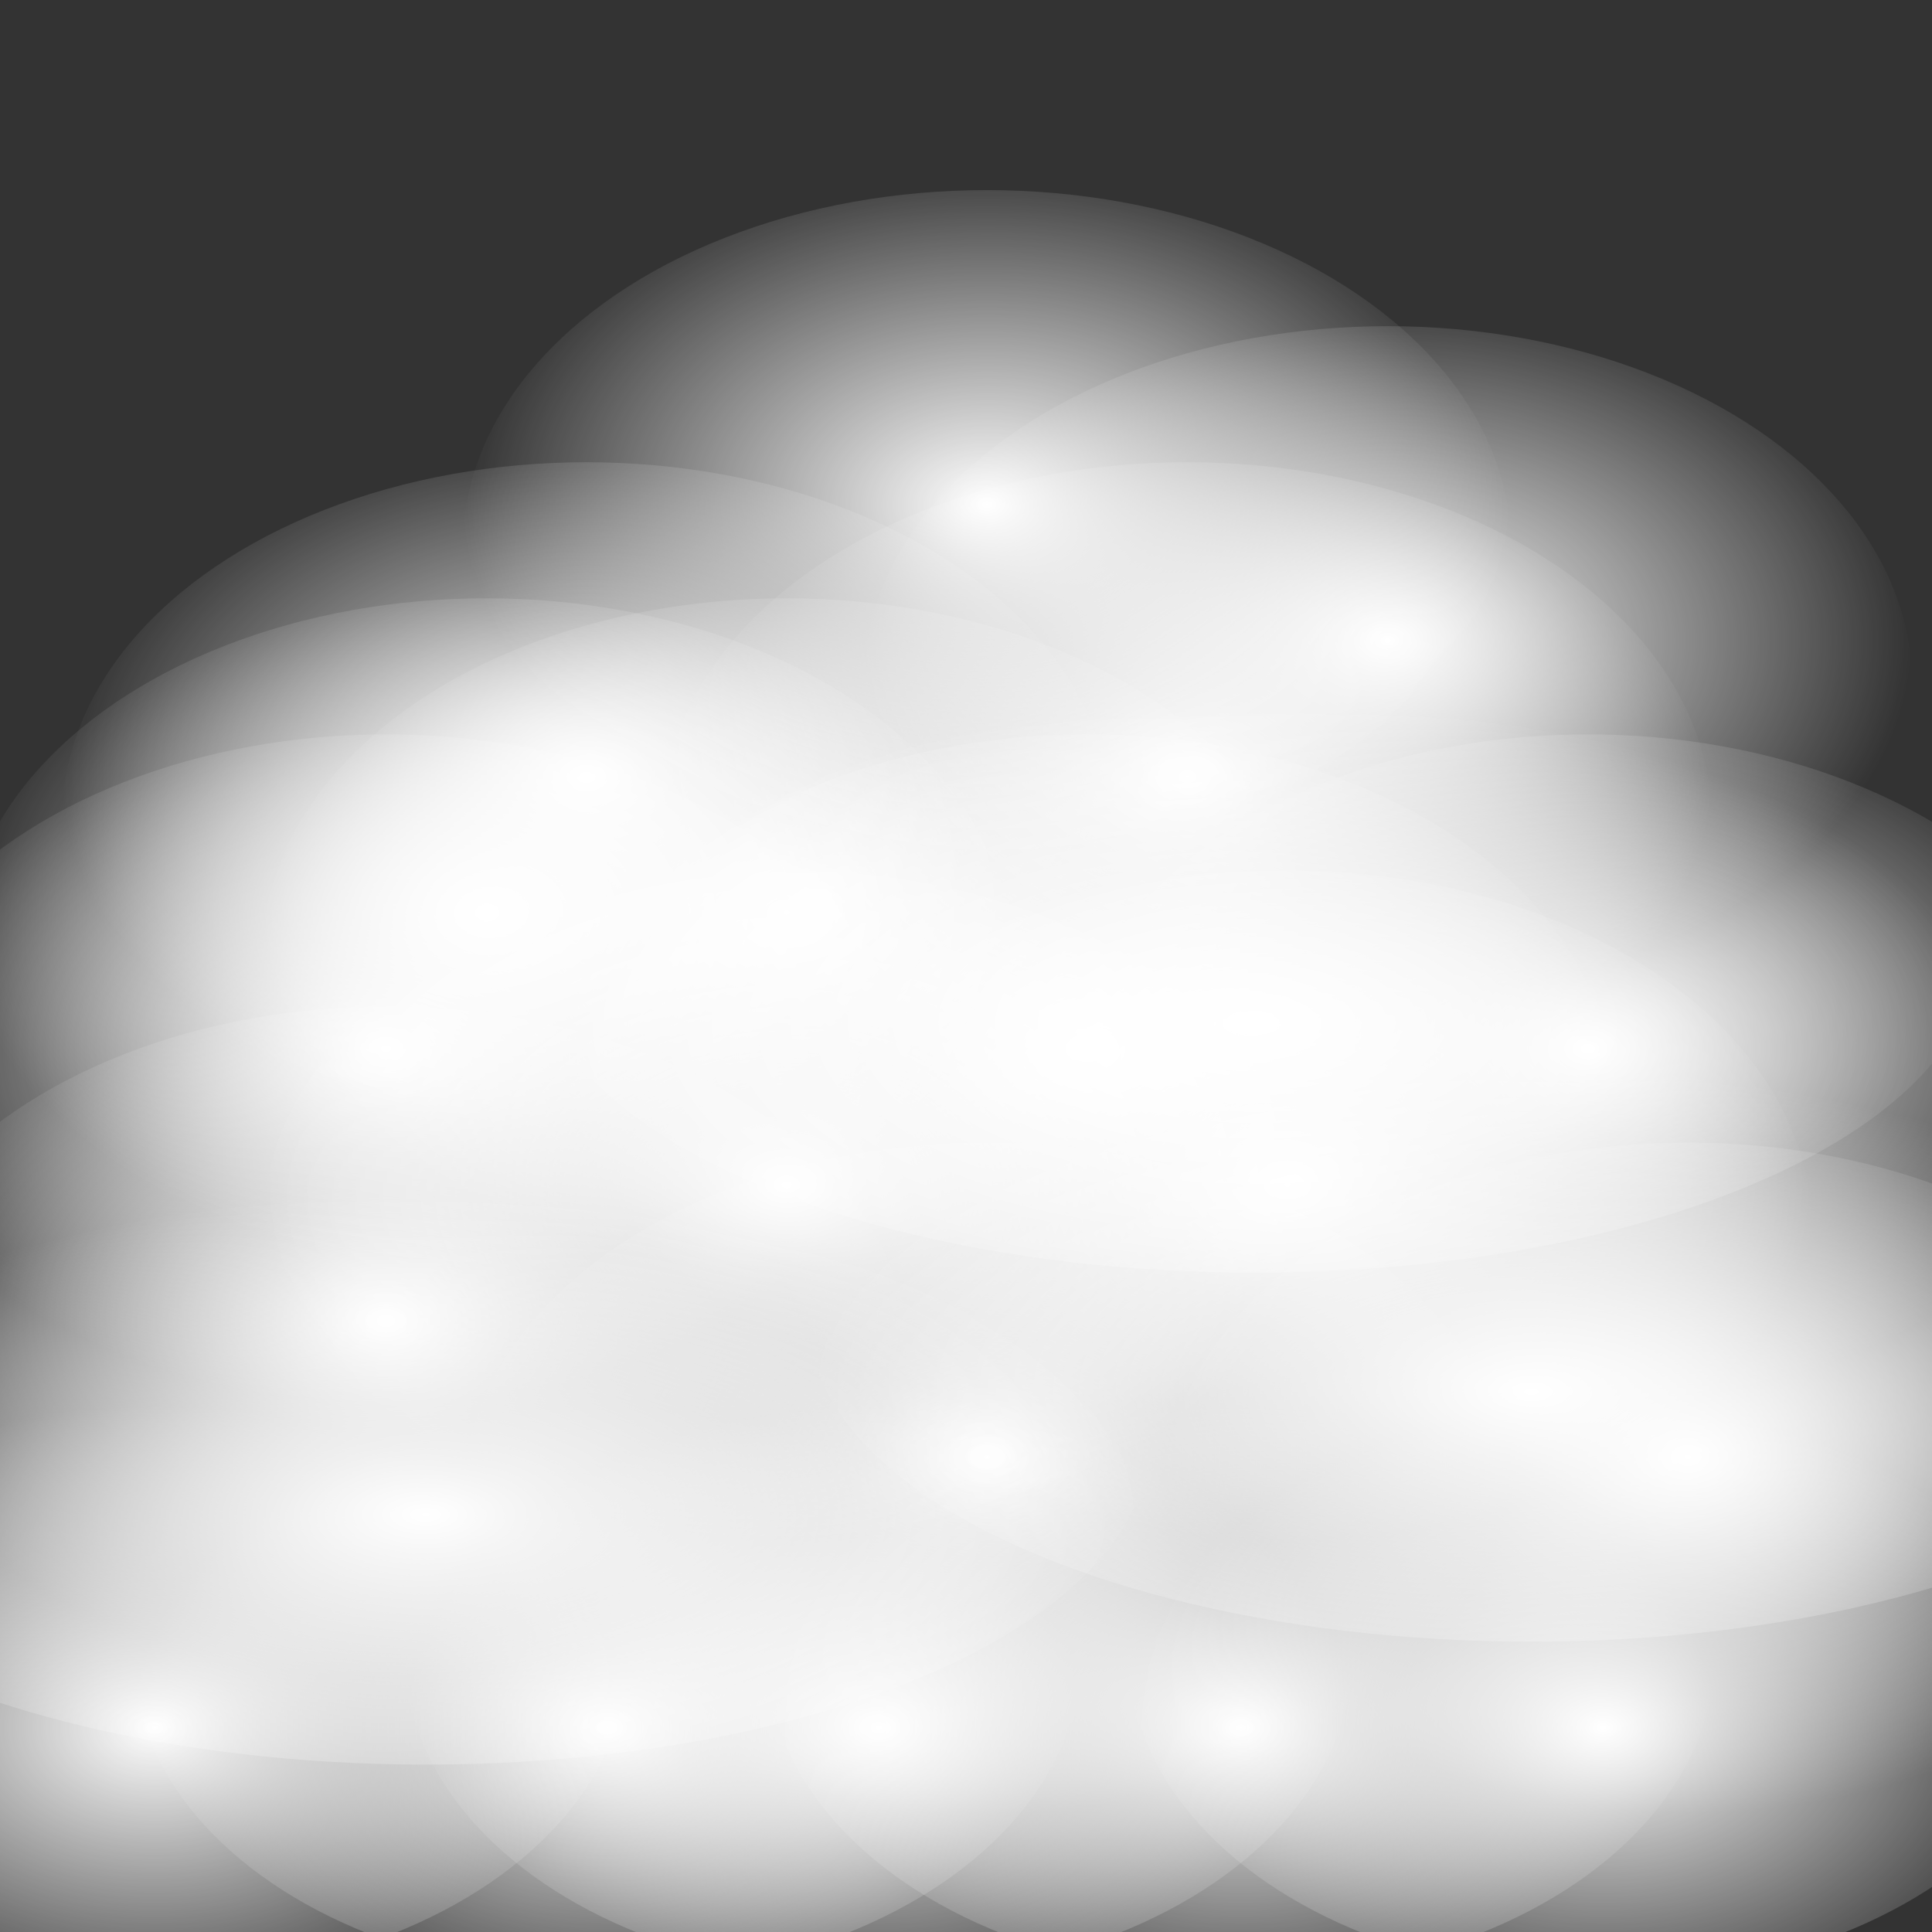 <?xml version="1.0" encoding="UTF-8" standalone="no"?>
<!-- Created with Inkscape (http://www.inkscape.org/) -->

<svg
   xmlns:dc="http://purl.org/dc/elements/1.1/"
   xmlns:cc="http://creativecommons.org/ns#"
   xmlns:rdf="http://www.w3.org/1999/02/22-rdf-syntax-ns#"
   xmlns:svg="http://www.w3.org/2000/svg"
   xmlns="http://www.w3.org/2000/svg"
   xmlns:xlink="http://www.w3.org/1999/xlink"
   xmlns:sodipodi="http://sodipodi.sourceforge.net/DTD/sodipodi-0.dtd"
   xmlns:inkscape="http://www.inkscape.org/namespaces/inkscape"
   width="16"
   height="16"
   viewBox="0 0 16 16"
   id="svg2"
   version="1.1"
   inkscape:version="0.91 r13725"
   sodipodi:docname="cloud.svg"
   inkscape:export-filename="/home/es5nhc/programmid/trv_dev/images/icons/cloud.png"
   inkscape:export-xdpi="90"
   inkscape:export-ydpi="90">
  <rect x="0" y="0" width="16" height="16" fill="#333333" stroke="none"/>
  <defs
     id="defs4">
    <linearGradient
       inkscape:collect="always"
       id="linearGradient5689">
      <stop
         style="stop-color:#ffffff;stop-opacity:1;"
         offset="0"
         id="stop5691" />
      <stop
         style="stop-color:#ffffff;stop-opacity:0;"
         offset="1"
         id="stop5693" />
    </linearGradient>
    <radialGradient
       inkscape:collect="always"
       xlink:href="#linearGradient5689"
       id="radialGradient5695"
       cx="5"
       cy="1048.862"
       fx="5"
       fy="1048.862"
       r="3"
       gradientTransform="matrix(1.006,0,0,0.768,0.283,243.315)"
       gradientUnits="userSpaceOnUse" />
    <radialGradient
       inkscape:collect="always"
       xlink:href="#linearGradient5689"
       id="radialGradient5695-8"
       cx="5"
       cy="1048.862"
       fx="5"
       fy="1048.862"
       r="3"
       gradientTransform="matrix(1.113,0,0,0.849,2.167,156.42)"
       gradientUnits="userSpaceOnUse" />
    <radialGradient
       inkscape:collect="always"
       xlink:href="#linearGradient5689"
       id="radialGradient5695-84"
       cx="5"
       cy="1048.862"
       fx="5"
       fy="1048.862"
       r="3"
       gradientTransform="matrix(1.113,0,0,0.849,6.633,156.42)"
       gradientUnits="userSpaceOnUse" />
    <radialGradient
       inkscape:collect="always"
       xlink:href="#linearGradient5689"
       id="radialGradient5695-6"
       cx="5"
       cy="1048.862"
       fx="5"
       fy="1048.862"
       r="3"
       gradientTransform="matrix(1.006,0,0,0.768,2.013,243.315)"
       gradientUnits="userSpaceOnUse" />
    <radialGradient
       inkscape:collect="always"
       xlink:href="#linearGradient5689"
       id="radialGradient5695-82"
       cx="5"
       cy="1048.862"
       fx="5"
       fy="1048.862"
       r="3"
       gradientTransform="matrix(1.113,0,0,0.849,-1.662,155.446)"
       gradientUnits="userSpaceOnUse" />
    <radialGradient
       inkscape:collect="always"
       xlink:href="#linearGradient5689"
       id="radialGradient5695-5"
       cx="5"
       cy="1048.862"
       fx="5"
       fy="1048.862"
       r="3"
       gradientTransform="matrix(1.113,0,0,0.849,-1.662,153.498)"
       gradientUnits="userSpaceOnUse" />
    <radialGradient
       inkscape:collect="always"
       xlink:href="#linearGradient5689"
       id="radialGradient5695-4"
       cx="5"
       cy="1048.862"
       fx="5"
       fy="1048.862"
       r="3"
       gradientTransform="matrix(1.113,0,0,0.849,2.805,153.498)"
       gradientUnits="userSpaceOnUse" />
    <radialGradient
       inkscape:collect="always"
       xlink:href="#linearGradient5689"
       id="radialGradient5695-3"
       cx="5"
       cy="1048.862"
       fx="5"
       fy="1048.862"
       r="3"
       gradientTransform="matrix(1.113,0,0,0.849,5.995,153.498)"
       gradientUnits="userSpaceOnUse" />
    <radialGradient
       inkscape:collect="always"
       xlink:href="#linearGradient5689"
       id="radialGradient5695-33"
       cx="5"
       cy="1048.862"
       fx="5"
       fy="1048.862"
       r="3"
       gradientTransform="matrix(1.113,0,0,0.849,0.891,152.524)"
       gradientUnits="userSpaceOnUse" />
    <radialGradient
       inkscape:collect="always"
       xlink:href="#linearGradient5689"
       id="radialGradient5695-50"
       cx="5"
       cy="1048.862"
       fx="5"
       fy="1048.862"
       r="3"
       gradientTransform="matrix(1.113,0,0,0.849,-0.386,151.551)"
       gradientUnits="userSpaceOnUse" />
    <radialGradient
       inkscape:collect="always"
       xlink:href="#linearGradient5689"
       id="radialGradient5695-55"
       cx="5"
       cy="1048.862"
       fx="5"
       fy="1048.862"
       r="3"
       gradientTransform="matrix(1.113,0,0,0.849,3.443,151.551)"
       gradientUnits="userSpaceOnUse" />
    <radialGradient
       inkscape:collect="always"
       xlink:href="#linearGradient5689"
       id="radialGradient5695-35"
       cx="5"
       cy="1048.862"
       fx="5"
       fy="1048.862"
       r="3"
       gradientTransform="matrix(1.113,0,0,0.849,4.719,150.577)"
       gradientUnits="userSpaceOnUse" />
    <radialGradient
       inkscape:collect="always"
       xlink:href="#linearGradient5689"
       id="radialGradient5695-330"
       cx="5"
       cy="1048.862"
       fx="5"
       fy="1048.862"
       r="3"
       gradientTransform="matrix(1.113,0,0,0.849,4.081,154.472)"
       gradientUnits="userSpaceOnUse" />
    <radialGradient
       inkscape:collect="always"
       xlink:href="#linearGradient5689"
       id="radialGradient5695-48"
       cx="5"
       cy="1048.862"
       fx="5"
       fy="1048.862"
       r="3"
       gradientTransform="matrix(1.006,0,0,0.768,4.319,243.315)"
       gradientUnits="userSpaceOnUse" />
    <radialGradient
       inkscape:collect="always"
       xlink:href="#linearGradient5689"
       id="radialGradient5695-63"
       cx="5"
       cy="1048.862"
       fx="5"
       fy="1048.862"
       r="3"
       gradientTransform="matrix(1.006,0,0,0.768,-2.601,243.315)"
       gradientUnits="userSpaceOnUse" />
    <radialGradient
       inkscape:collect="always"
       xlink:href="#linearGradient5689"
       id="radialGradient5695-83"
       cx="5"
       cy="1048.862"
       fx="5"
       fy="1048.862"
       r="3"
       gradientTransform="matrix(1.006,0,0,0.768,6.626,243.315)"
       gradientUnits="userSpaceOnUse" />
    <radialGradient
       inkscape:collect="always"
       xlink:href="#linearGradient5689"
       id="radialGradient5695-500"
       cx="5"
       cy="1048.862"
       fx="5"
       fy="1048.862"
       r="3"
       gradientTransform="matrix(1.113,0,0,0.849,-1.024,152.524)"
       gradientUnits="userSpaceOnUse" />
    <radialGradient
       inkscape:collect="always"
       xlink:href="#linearGradient5689"
       id="radialGradient5695-59"
       cx="5"
       cy="1048.862"
       fx="5"
       fy="1048.862"
       r="3"
       gradientTransform="matrix(1.113,0,0,0.849,0.891,154.472)"
       gradientUnits="userSpaceOnUse" />
    <radialGradient
       inkscape:collect="always"
       xlink:href="#linearGradient5689"
       id="radialGradient5695-2"
       cx="5"
       cy="1048.862"
       fx="5"
       fy="1048.862"
       r="3"
       gradientTransform="matrix(1.113,0,0,0.849,2.167,149.603)"
       gradientUnits="userSpaceOnUse" />
    <radialGradient
       inkscape:collect="always"
       xlink:href="#linearGradient5689"
       id="radialGradient5695-9"
       cx="5"
       cy="1048.862"
       fx="5"
       fy="1048.862"
       r="3"
       gradientTransform="matrix(1.535,0,0,0.768,3.523,240.911)"
       gradientUnits="userSpaceOnUse" />
    <radialGradient
       inkscape:collect="always"
       xlink:href="#linearGradient5689"
       id="radialGradient5695-61"
       cx="5"
       cy="1048.862"
       fx="5"
       fy="1048.862"
       r="3"
       gradientTransform="matrix(1.535,0,0,0.768,-3.518,241.791)"
       gradientUnits="userSpaceOnUse" />
    <radialGradient
       inkscape:collect="always"
       xlink:href="#linearGradient5689"
       id="radialGradient5695-7"
       cx="5"
       cy="1048.862"
       fx="5"
       fy="1048.862"
       r="3"
       gradientTransform="matrix(1.535,0,0,0.768,1.763,238.27)"
       gradientUnits="userSpaceOnUse" />
  </defs>
  <sodipodi:namedview
     id="base"
     pagecolor="#000000"
     bordercolor="#666666"
     borderopacity="1.0"
     inkscape:pageopacity="0"
     inkscape:pageshadow="2"
     inkscape:zoom="11.2"
     inkscape:cx="8.1114229"
     inkscape:cy="12.095967"
     inkscape:document-units="px"
     inkscape:current-layer="layer1"
     showgrid="true"
     units="px"
     inkscape:window-width="1024"
     inkscape:window-height="555"
     inkscape:window-x="0"
     inkscape:window-y="0"
     inkscape:window-maximized="1">
    <inkscape:grid
       type="xygrid"
       id="grid4261" />
  </sodipodi:namedview>
  <g
     inkscape:label="Layer 1"
     inkscape:groupmode="layer"
     id="layer1"
     transform="translate(0,-1036.362)">
    <g
       id="g6053"
       transform="matrix(1.3,0,0,1.157,-1.877,-162.84)">
      <ellipse
         ry="2.303"
         rx="3.017"
         cy="1048.327"
         cx="5.311"
         id="path5679"
         style="opacity:1;fill:url(#radialGradient5695);fill-opacity:1;stroke:none;stroke-width:1.5;stroke-miterlimit:4;stroke-dasharray:none;stroke-dashoffset:0;stroke-opacity:1" />
      <ellipse
         ry="2.548"
         rx="3.339"
         cy="1047.202"
         cx="7.731"
         id="path5679-4"
         style="opacity:1;fill:url(#radialGradient5695-8);fill-opacity:1;stroke:none;stroke-width:1.5;stroke-miterlimit:4;stroke-dasharray:none;stroke-dashoffset:0;stroke-opacity:1" />
      <ellipse
         ry="2.548"
         rx="3.339"
         cy="1047.202"
         cx="12.198"
         id="path5679-2"
         style="opacity:1;fill:url(#radialGradient5695-84);fill-opacity:1;stroke:none;stroke-width:1.5;stroke-miterlimit:4;stroke-dasharray:none;stroke-dashoffset:0;stroke-opacity:1" />
      <ellipse
         ry="2.303"
         rx="3.017"
         cy="1048.327"
         cx="7.041"
         id="path5679-9"
         style="opacity:1;fill:url(#radialGradient5695-6);fill-opacity:1;stroke:none;stroke-width:1.5;stroke-miterlimit:4;stroke-dasharray:none;stroke-dashoffset:0;stroke-opacity:1" />
      <ellipse
         ry="2.548"
         rx="3.339"
         cy="1046.228"
         cx="3.903"
         id="path5679-90"
         style="opacity:1;fill:url(#radialGradient5695-82);fill-opacity:1;stroke:none;stroke-width:1.5;stroke-miterlimit:4;stroke-dasharray:none;stroke-dashoffset:0;stroke-opacity:1" />
      <ellipse
         ry="2.548"
         rx="3.339"
         cy="1044.28"
         cx="3.903"
         id="path5679-0"
         style="opacity:1;fill:url(#radialGradient5695-5);fill-opacity:1;stroke:none;stroke-width:1.5;stroke-miterlimit:4;stroke-dasharray:none;stroke-dashoffset:0;stroke-opacity:1" />
      <ellipse
         ry="2.548"
         rx="3.339"
         cy="1044.28"
         cx="8.369"
         id="path5679-48"
         style="opacity:1;fill:url(#radialGradient5695-4);fill-opacity:1;stroke:none;stroke-width:1.5;stroke-miterlimit:4;stroke-dasharray:none;stroke-dashoffset:0;stroke-opacity:1" />
      <ellipse
         ry="2.548"
         rx="3.339"
         cy="1044.28"
         cx="11.56"
         id="path5679-3"
         style="opacity:1;fill:url(#radialGradient5695-3);fill-opacity:1;stroke:none;stroke-width:1.5;stroke-miterlimit:4;stroke-dasharray:none;stroke-dashoffset:0;stroke-opacity:1" />
      <ellipse
         ry="2.548"
         rx="3.339"
         cy="1043.306"
         cx="6.455"
         id="path5679-7"
         style="opacity:1;fill:url(#radialGradient5695-33);fill-opacity:1;stroke:none;stroke-width:1.5;stroke-miterlimit:4;stroke-dasharray:none;stroke-dashoffset:0;stroke-opacity:1" />
      <ellipse
         ry="2.548"
         rx="3.339"
         cy="1042.332"
         cx="5.179"
         id="path5679-44"
         style="opacity:1;fill:url(#radialGradient5695-50);fill-opacity:1;stroke:none;stroke-width:1.5;stroke-miterlimit:4;stroke-dasharray:none;stroke-dashoffset:0;stroke-opacity:1" />
      <ellipse
         ry="2.548"
         rx="3.339"
         cy="1042.332"
         cx="9.007"
         id="path5679-08"
         style="opacity:1;fill:url(#radialGradient5695-55);fill-opacity:1;stroke:none;stroke-width:1.5;stroke-miterlimit:4;stroke-dasharray:none;stroke-dashoffset:0;stroke-opacity:1" />
      <ellipse
         ry="2.548"
         rx="3.339"
         cy="1041.358"
         cx="10.284"
         id="path5679-5"
         style="opacity:1;fill:url(#radialGradient5695-35);fill-opacity:1;stroke:none;stroke-width:1.5;stroke-miterlimit:4;stroke-dasharray:none;stroke-dashoffset:0;stroke-opacity:1" />
      <ellipse
         ry="2.548"
         rx="3.339"
         cy="1045.254"
         cx="9.645"
         id="path5679-33"
         style="opacity:1;fill:url(#radialGradient5695-330);fill-opacity:1;stroke:none;stroke-width:1.5;stroke-miterlimit:4;stroke-dasharray:none;stroke-dashoffset:0;stroke-opacity:1" />
      <ellipse
         ry="2.303"
         rx="3.017"
         cy="1048.327"
         cx="9.348"
         id="path5679-51"
         style="opacity:1;fill:url(#radialGradient5695-48);fill-opacity:1;stroke:none;stroke-width:1.5;stroke-miterlimit:4;stroke-dasharray:none;stroke-dashoffset:0;stroke-opacity:1" />
      <ellipse
         ry="2.303"
         rx="3.017"
         cy="1048.327"
         cx="2.428"
         id="path5679-8"
         style="opacity:1;fill:url(#radialGradient5695-63);fill-opacity:1;stroke:none;stroke-width:1.5;stroke-miterlimit:4;stroke-dasharray:none;stroke-dashoffset:0;stroke-opacity:1" />
      <ellipse
         ry="2.303"
         rx="3.017"
         cy="1048.327"
         cx="11.654"
         id="path5679-27"
         style="opacity:1;fill:url(#radialGradient5695-83);fill-opacity:1;stroke:none;stroke-width:1.5;stroke-miterlimit:4;stroke-dasharray:none;stroke-dashoffset:0;stroke-opacity:1" />
      <ellipse
         ry="2.548"
         rx="3.339"
         cy="1043.306"
         cx="4.541"
         id="path5679-272"
         style="opacity:1;fill:url(#radialGradient5695-500);fill-opacity:1;stroke:none;stroke-width:1.5;stroke-miterlimit:4;stroke-dasharray:none;stroke-dashoffset:0;stroke-opacity:1" />
      <ellipse
         ry="2.548"
         rx="3.339"
         cy="1045.254"
         cx="6.455"
         id="path5679-47"
         style="opacity:1;fill:url(#radialGradient5695-59);fill-opacity:1;stroke:none;stroke-width:1.5;stroke-miterlimit:4;stroke-dasharray:none;stroke-dashoffset:0;stroke-opacity:1" />
      <ellipse
         ry="2.548"
         rx="3.339"
         cy="1040.384"
         cx="7.731"
         id="path5679-1"
         style="opacity:1;fill:url(#radialGradient5695-2);fill-opacity:1;stroke:none;stroke-width:1.5;stroke-miterlimit:4;stroke-dasharray:none;stroke-dashoffset:0;stroke-opacity:1" />
      <ellipse
         ry="2.303"
         rx="4.605"
         cy="1045.923"
         cx="11.199"
         id="path5679-24"
         style="opacity:1;fill:url(#radialGradient5695-9);fill-opacity:1;stroke:none;stroke-width:1.5;stroke-miterlimit:4;stroke-dasharray:none;stroke-dashoffset:0;stroke-opacity:1" />
      <ellipse
         ry="2.303"
         rx="4.605"
         cy="1046.803"
         cx="4.157"
         id="path5679-6"
         style="opacity:1;fill:url(#radialGradient5695-61);fill-opacity:1;stroke:none;stroke-width:1.5;stroke-miterlimit:4;stroke-dasharray:none;stroke-dashoffset:0;stroke-opacity:1" />
      <ellipse
         ry="2.303"
         rx="4.605"
         cy="1043.282"
         cx="9.438"
         id="path5679-26"
         style="opacity:1;fill:url(#radialGradient5695-7);fill-opacity:1;stroke:none;stroke-width:1.5;stroke-miterlimit:4;stroke-dasharray:none;stroke-dashoffset:0;stroke-opacity:1" />
    </g>
  </g>
</svg>
